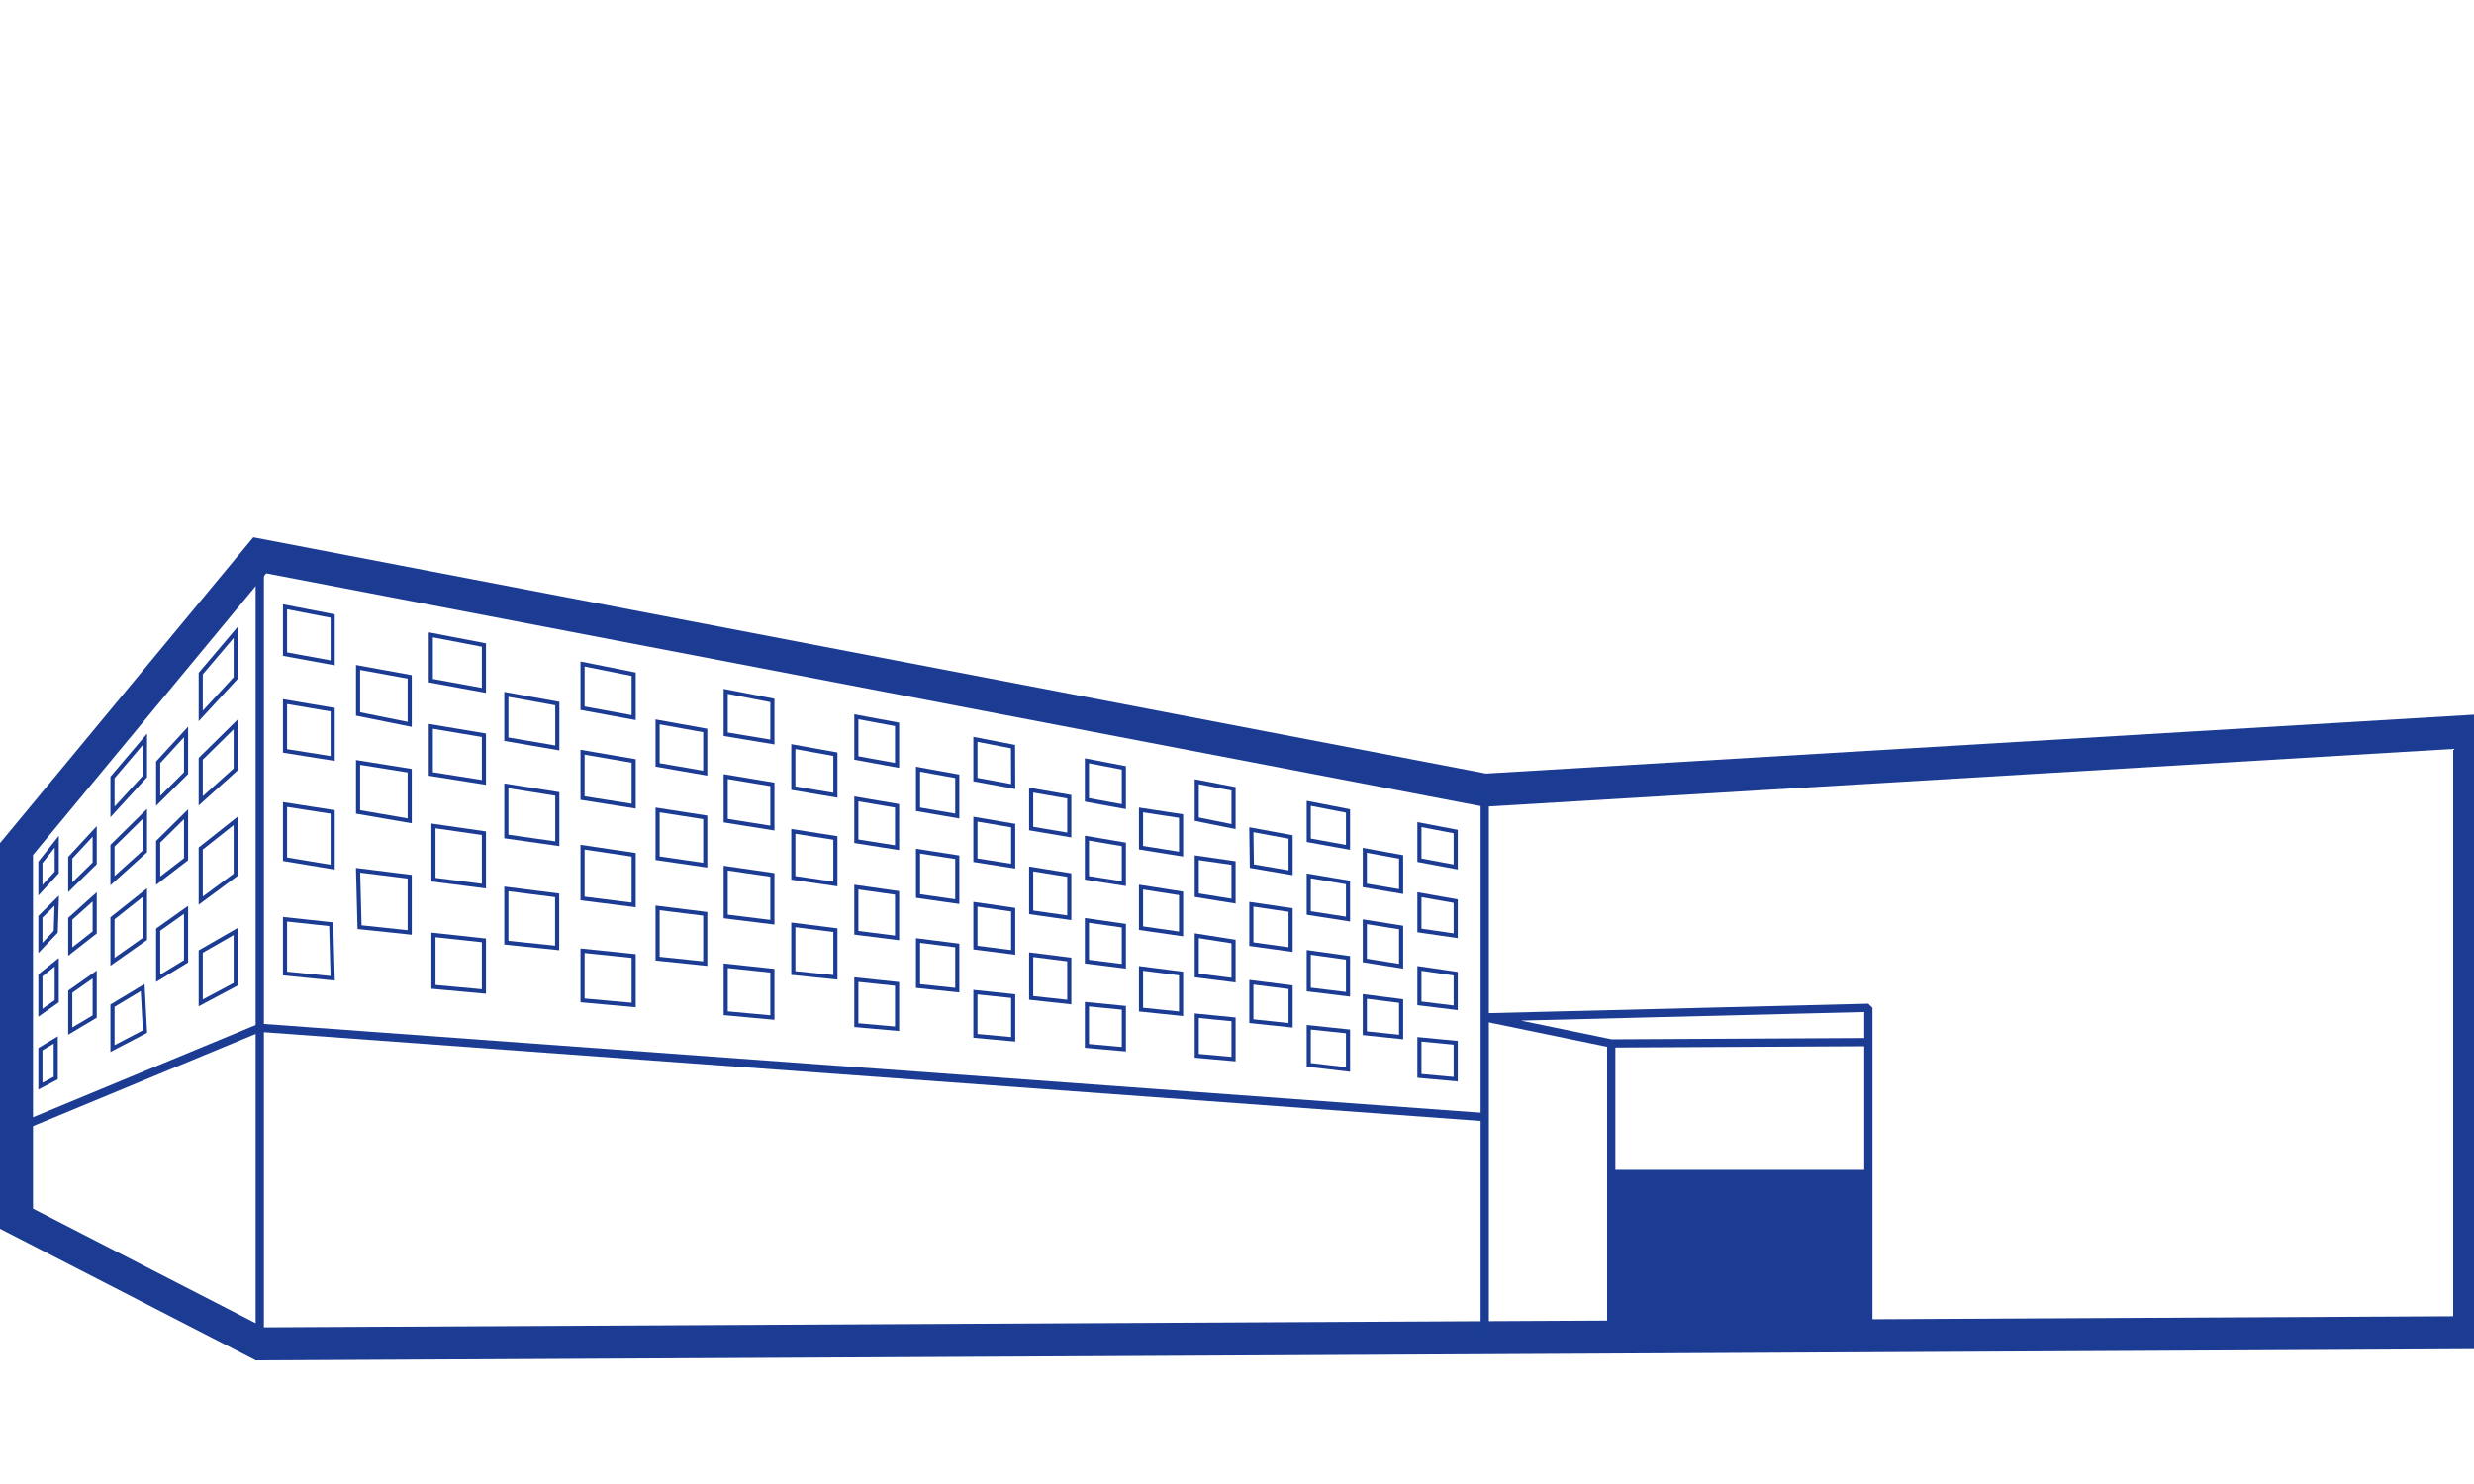 <svg id="Warstwa_1" data-name="Warstwa 1" xmlns="http://www.w3.org/2000/svg" viewBox="0 0 150 90"><defs><style>.cls-1,.cls-2,.cls-3,.cls-4,.cls-6{fill:none;stroke:#1c3c94;}.cls-1,.cls-2,.cls-4,.cls-6{stroke-miterlimit:10;}.cls-1{stroke-width:2px;}.cls-2,.cls-3{stroke-width:0.5px;}.cls-3{stroke-linejoin:bevel;}.cls-5{fill:#1c3c94;}.cls-6{stroke-width:0.25px;}</style></defs><polygon class="cls-1" points="1 51.49 15.75 33.68 90.03 47.92 149.74 44.36 149.74 80.82 15.75 81.5 1 73.91 1 51.49"/><line class="cls-2" x1="90.02" y1="47.93" x2="90.02" y2="81.24"/><line class="cls-2" x1="15.75" y1="33.71" x2="15.75" y2="81.27"/><polyline class="cls-3" points="113.28 81 113.28 61.12 90.03 61.7 97.69 63.28 113.28 63.2"/><path class="cls-2" d="M97.69,63.28V81"/><line class="cls-4" x1="97.86" y1="71.45" x2="113.28" y2="71.45"/><polyline class="cls-2" points="1 68.44 15.75 62.33 90.03 67.75"/><rect class="cls-5" x="97.62" y="71.43" width="15.55" height="9.21"/><polygon class="cls-6" points="2.45 52.3 2.45 53.99 3.44 52.91 3.44 51.05 2.45 52.3"/><polygon class="cls-6" points="2.45 59.15 2.45 61.42 3.44 60.72 3.44 58.36 2.45 59.15"/><polygon class="cls-6" points="2.45 63.63 2.45 65.87 3.38 65.38 3.38 63.07 2.45 63.63"/><polygon class="cls-6" points="4.26 60.14 4.26 62.53 5.74 61.65 5.74 59.1 4.26 60.14"/><polygon class="cls-6" points="4.26 57.71 5.74 56.55 5.74 54.39 4.26 55.72 4.26 57.71"/><polygon class="cls-6" points="4.26 53.81 5.74 52.36 5.74 50.42 4.26 52.02 4.26 53.81"/><polygon class="cls-6" points="3.44 54.62 3.38 56.51 2.45 57.49 2.45 55.6 3.44 54.62"/><polygon class="cls-6" points="6.82 47.15 6.82 49.24 8.79 47.09 8.79 44.83 6.82 47.15"/><polygon class="cls-6" points="6.82 51.29 8.79 49.35 8.79 51.63 6.82 53.41 6.82 51.29"/><polygon class="cls-6" points="6.82 55.69 8.79 54.13 8.79 56.94 6.82 58.33 6.82 55.69"/><polygon class="cls-6" points="6.82 60.99 8.65 59.89 8.79 62.56 6.82 63.59 6.82 60.99"/><polygon class="cls-6" points="9.59 59.33 11.28 58.3 11.28 55.18 9.59 56.38 9.59 59.33"/><polygon class="cls-6" points="9.59 51.05 11.28 49.38 11.28 52.11 9.59 53.41 9.59 51.05"/><polygon class="cls-6" points="9.59 48.57 11.28 46.89 11.28 44.39 9.59 46.23 9.59 48.57"/><polygon class="cls-6" points="12.17 40.85 12.17 43.42 14.29 41.12 14.29 38.35 12.17 40.85"/><polygon class="cls-6" points="12.17 46.02 14.29 43.93 14.29 46.66 12.17 48.57 12.17 46.02"/><polygon class="cls-6" points="12.17 51.46 14.29 49.78 14.29 53.05 12.17 54.62 12.17 51.46"/><polygon class="cls-6" points="12.17 57.71 14.29 56.49 14.29 59.69 12.17 60.82 12.17 57.71"/><polygon class="cls-6" points="17.28 36.8 17.28 39.67 20.17 40.2 20.17 37.36 17.28 36.8"/><polygon class="cls-6" points="17.28 42.55 17.28 45.54 20.17 46 20.17 43.04 17.28 42.55"/><polygon class="cls-6" points="17.28 48.79 17.28 52.11 20.17 52.59 20.17 49.24 17.28 48.79"/><polygon class="cls-6" points="17.28 55.75 17.28 59.04 20.17 59.33 20.08 56.05 17.28 55.75"/><polygon class="cls-6" points="21.71 40.48 21.71 43.3 24.84 43.93 24.84 41.05 21.71 40.48"/><polygon class="cls-6" points="21.71 46.24 21.71 49.24 24.84 49.78 24.84 46.74 21.71 46.24"/><polygon class="cls-6" points="21.71 52.78 21.8 56.23 24.84 56.55 24.84 53.17 21.71 52.78"/><polygon class="cls-6" points="26.12 38.5 26.12 41.28 29.34 41.87 29.34 39.12 26.12 38.5"/><polygon class="cls-6" points="35.32 40.27 35.32 42.95 38.42 43.52 38.42 40.89 35.32 40.27"/><polygon class="cls-6" points="35.32 45.62 35.32 48.4 38.42 48.89 38.42 46.15 35.32 45.62"/><polygon class="cls-6" points="33.79 42.67 33.79 45.36 30.7 44.83 30.7 42.11 33.79 42.67"/><polygon class="cls-6" points="29.34 44.59 29.34 47.45 26.12 46.94 26.12 44.05 29.34 44.59"/><polygon class="cls-6" points="30.7 47.66 33.79 48.15 33.79 51.17 30.7 50.73 30.7 47.66"/><polygon class="cls-6" points="26.28 50.09 29.34 50.53 29.34 53.74 26.28 53.35 26.28 50.09"/><polygon class="cls-6" points="26.28 56.7 26.28 59.85 29.34 60.13 29.34 57.03 26.28 56.7"/><polygon class="cls-6" points="30.7 53.91 30.7 57.17 33.78 57.49 33.78 54.3 30.7 53.91"/><polygon class="cls-6" points="35.32 57.66 35.32 60.67 38.42 60.95 38.42 57.98 35.32 57.66"/><polygon class="cls-6" points="35.32 54.49 38.42 54.88 38.42 51.84 35.32 51.38 35.32 54.49"/><polygon class="cls-6" points="39.87 43.78 39.87 46.39 42.76 46.89 42.76 44.3 39.87 43.78"/><polygon class="cls-6" points="39.87 49.12 39.87 52.05 42.76 52.47 42.76 49.57 39.87 49.12"/><polygon class="cls-6" points="39.87 55.06 42.76 55.42 42.76 58.44 39.87 58.14 39.87 55.06"/><polygon class="cls-6" points="44 58.57 44 61.45 46.83 61.71 46.83 58.87 44 58.57"/><polygon class="cls-6" points="44 55.58 46.83 55.93 46.83 53.06 44 52.65 44 55.58"/><polygon class="cls-6" points="44 49.77 46.83 50.22 46.83 47.57 44 47.1 44 49.77"/><polygon class="cls-6" points="44 44.53 46.83 45 46.83 42.48 44 41.93 44 44.53"/><polygon class="cls-6" points="48.1 45.28 48.1 47.8 50.65 48.23 50.65 45.74 48.1 45.28"/><polygon class="cls-6" points="48.1 50.42 48.1 53.24 50.65 53.61 50.65 50.82 48.1 50.42"/><polygon class="cls-6" points="48.1 56.09 50.65 56.41 50.65 59.27 48.1 59.01 48.1 56.09"/><polygon class="cls-6" points="51.92 59.41 51.92 62.17 54.39 62.39 54.39 59.67 51.92 59.41"/><polygon class="cls-6" points="51.92 56.57 54.39 56.88 54.39 54.15 51.92 53.8 51.92 56.57"/><polygon class="cls-6" points="51.92 51.02 54.39 51.41 54.39 48.87 51.92 48.45 51.92 51.02"/><polygon class="cls-6" points="51.92 45.97 54.39 46.42 54.39 43.93 51.92 43.47 51.92 45.97"/><polygon class="cls-6" points="55.66 46.65 58.04 47.08 58.04 49.49 55.66 49.08 55.66 46.65"/><polygon class="cls-6" points="55.66 51.62 58.04 51.99 58.04 54.68 55.66 54.34 55.66 51.62"/><polygon class="cls-6" points="55.66 57.04 58.04 57.34 58.04 60.05 55.66 59.8 55.66 57.04"/><polygon class="cls-6" points="59.14 44.84 61.42 45.28 61.43 47.7 59.14 47.28 59.14 44.84"/><polygon class="cls-6" points="59.14 49.68 61.43 50.07 61.43 52.53 59.14 52.17 59.14 49.68"/><polygon class="cls-6" points="59.14 54.84 61.43 55.17 61.43 57.76 59.14 57.47 59.14 54.84"/><polygon class="cls-6" points="59.14 60.17 61.43 60.41 61.43 63.03 59.14 62.82 59.14 60.17"/><polygon class="cls-6" points="62.52 47.92 62.52 50.25 64.83 50.64 64.83 48.32 62.52 47.92"/><polygon class="cls-6" points="62.52 52.7 64.83 53.07 64.83 55.66 62.52 55.33 62.52 52.7"/><polygon class="cls-6" points="62.52 57.9 64.83 58.19 64.83 60.77 62.52 60.52 62.52 57.9"/><polygon class="cls-6" points="65.9 60.9 65.9 63.43 68.14 63.63 68.14 61.12 65.9 60.9"/><polygon class="cls-6" points="65.9 58.32 68.14 58.6 68.14 56.14 65.9 55.82 65.9 58.32"/><polygon class="cls-6" points="65.9 53.24 68.14 53.59 68.14 51.21 65.9 50.83 65.9 53.24"/><polygon class="cls-6" points="65.9 48.51 68.14 48.92 68.14 46.57 65.9 46.14 65.9 48.51"/><polygon class="cls-6" points="69.18 49.12 71.61 49.49 71.61 51.8 69.18 51.41 69.18 49.12"/><polygon class="cls-6" points="69.18 53.8 69.18 56.29 71.61 56.64 71.61 54.18 69.18 53.8"/><polygon class="cls-6" points="69.18 58.73 71.61 59.04 71.61 61.48 69.18 61.23 69.18 58.73"/><polygon class="cls-6" points="72.56 47.41 72.56 49.68 74.79 50.13 74.79 47.84 72.56 47.41"/><polygon class="cls-6" points="72.56 52.02 74.79 52.34 74.79 54.65 72.56 54.29 72.56 52.02"/><polygon class="cls-6" points="72.56 56.75 74.79 57.1 74.79 59.44 72.56 59.16 72.56 56.75"/><polygon class="cls-6" points="72.56 61.6 74.79 61.82 74.79 64.23 72.56 64.03 72.56 61.6"/><polygon class="cls-6" points="79.35 48.72 81.73 49.18 81.73 51.39 79.35 50.96 79.35 48.72"/><polygon class="cls-6" points="86.06 50.01 86.06 52.17 88.26 52.58 88.26 50.43 86.06 50.01"/><polygon class="cls-6" points="75.87 50.32 78.25 50.76 78.25 52.93 75.9 52.53 75.87 50.32"/><polygon class="cls-6" points="82.75 51.57 84.95 51.97 84.95 54.07 82.75 53.7 82.75 51.57"/><polygon class="cls-6" points="75.87 59.57 75.87 61.93 78.25 62.18 78.25 59.87 75.87 59.57"/><polygon class="cls-6" points="75.87 57.26 78.25 57.59 78.25 55.19 75.87 54.84 75.87 57.26"/><polygon class="cls-6" points="79.35 62.3 79.35 64.58 81.73 64.86 81.73 62.55 79.35 62.3"/><polygon class="cls-6" points="86.06 63.03 88.26 63.24 88.26 65.45 86.06 65.25 86.06 63.03"/><polygon class="cls-6" points="82.75 62.66 84.95 62.89 84.95 60.71 82.75 60.43 82.75 62.66"/><polygon class="cls-6" points="79.35 60.01 81.73 60.3 81.73 58.09 79.35 57.76 79.35 60.01"/><polygon class="cls-6" points="79.35 55.37 81.73 55.74 81.73 53.52 79.35 53.12 79.35 55.37"/><polygon class="cls-6" points="82.75 55.9 84.95 56.25 84.95 58.6 82.75 58.25 82.75 55.9"/><polygon class="cls-6" points="86.06 54.26 86.06 56.43 88.26 56.75 88.26 54.65 86.06 54.26"/><polygon class="cls-6" points="86.06 58.73 88.26 59.05 88.26 61.12 86.06 60.85 86.06 58.73"/></svg>